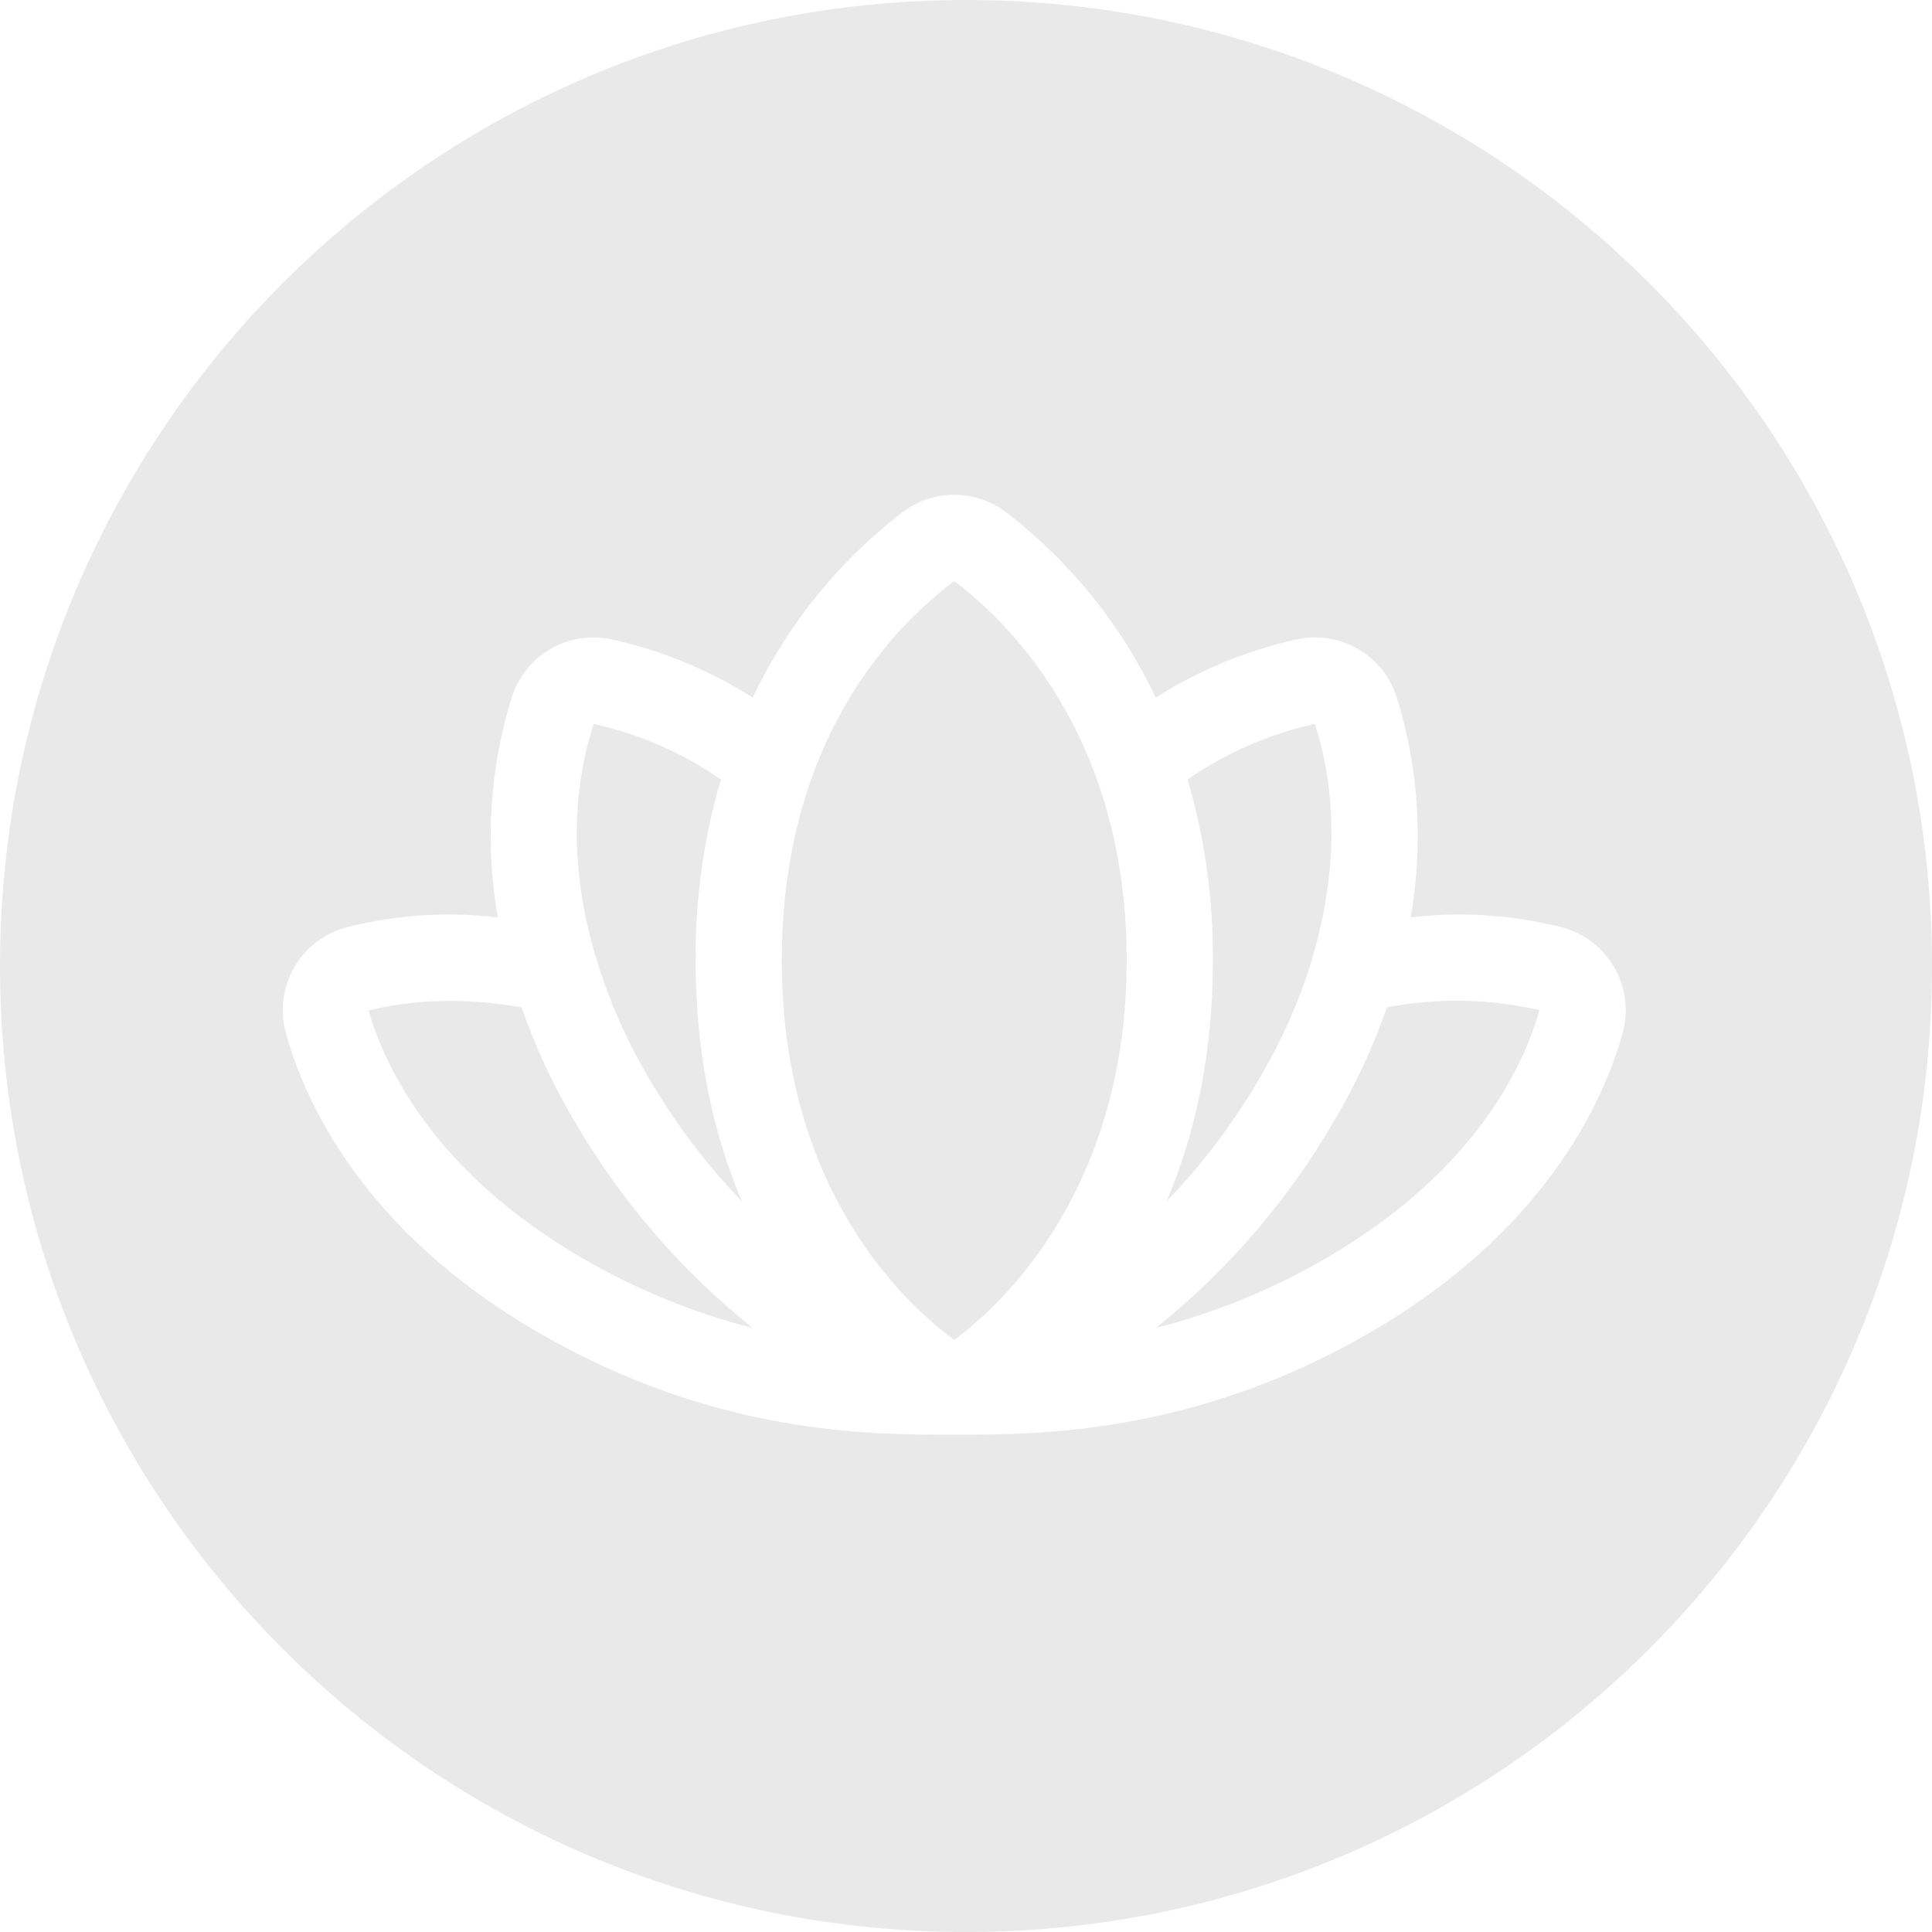 <svg width="82" height="82" viewBox="0 0 82 82" fill="none" xmlns="http://www.w3.org/2000/svg">
<path fill-rule="evenodd" clip-rule="evenodd" d="M41 82C63.644 82 82 63.644 82 41C82 18.356 63.644 0 41 0C18.356 0 0 18.356 0 41C0 63.644 18.356 82 41 82ZM67.561 39.976C67.95 40.271 68.275 40.641 68.518 41.064C68.76 41.486 68.914 41.953 68.973 42.436C69.032 42.919 68.994 43.409 68.861 43.877C68.061 46.759 65.545 52.294 58.089 56.593C50.633 60.893 44.046 60.893 40.524 60.893H40.478H40.423C36.888 60.893 30.376 60.893 22.913 56.593C15.411 52.271 12.941 46.759 12.141 43.877C12.007 43.408 11.968 42.917 12.027 42.434C12.086 41.95 12.242 41.483 12.485 41.06C12.728 40.638 13.054 40.269 13.443 39.974C13.832 39.68 14.275 39.468 14.748 39.348C16.832 38.824 18.995 38.684 21.129 38.937C20.577 35.816 20.781 32.608 21.724 29.582C21.999 28.722 22.585 27.994 23.367 27.542C24.149 27.09 25.072 26.945 25.955 27.135C28.08 27.606 30.108 28.442 31.947 29.605C33.414 26.516 35.593 23.82 38.305 21.738C38.937 21.259 39.708 21 40.501 21C41.294 21 42.065 21.259 42.697 21.738C45.409 23.82 47.588 26.516 49.055 29.605C50.894 28.442 52.922 27.606 55.047 27.135C55.93 26.945 56.853 27.09 57.635 27.542C58.417 27.994 59.003 28.722 59.278 29.582C60.221 32.608 60.425 35.816 59.873 38.937C62.007 38.684 64.17 38.824 66.254 39.348C66.727 39.468 67.171 39.681 67.561 39.976ZM55.733 40.538C57.037 36.101 56.442 32.647 55.802 30.726C53.867 31.153 52.033 31.953 50.404 33.082C51.136 35.577 51.498 38.166 51.479 40.766C51.479 44.883 50.679 48.245 49.512 50.99C51.046 49.395 52.383 47.621 53.492 45.707C54.406 44.158 55.135 42.508 55.665 40.789L55.733 40.538ZM47.82 40.766C47.82 31.161 42.697 26.312 40.501 24.665C38.305 26.312 33.182 31.046 33.182 40.766C33.182 50.487 38.374 55.312 40.501 56.868C42.628 55.312 47.82 50.372 47.82 40.766ZM30.598 33.082C28.969 31.953 27.136 31.153 25.2 30.726C24.56 32.647 23.942 36.101 25.269 40.561L25.337 40.766C25.862 42.494 26.592 44.152 27.51 45.707C28.619 47.621 29.956 49.395 31.49 50.99C30.323 48.245 29.523 44.883 29.523 40.766C29.504 38.166 29.866 35.577 30.598 33.082ZM22.136 42.756C19.277 42.253 17.058 42.528 15.64 42.893C16.326 45.226 18.385 49.732 24.743 53.414C26.997 54.726 29.421 55.719 31.947 56.364C28.89 53.919 26.315 50.925 24.354 47.536C23.459 46.02 22.716 44.419 22.136 42.756ZM49.055 56.364C51.581 55.719 54.006 54.726 56.259 53.414C62.617 49.732 64.676 45.226 65.339 42.871C63.213 42.384 61.009 42.345 58.867 42.756C58.286 44.419 57.543 46.02 56.648 47.536C54.687 50.925 52.112 53.919 49.055 56.364Z" fill="#E9E9E9"/>
</svg>
